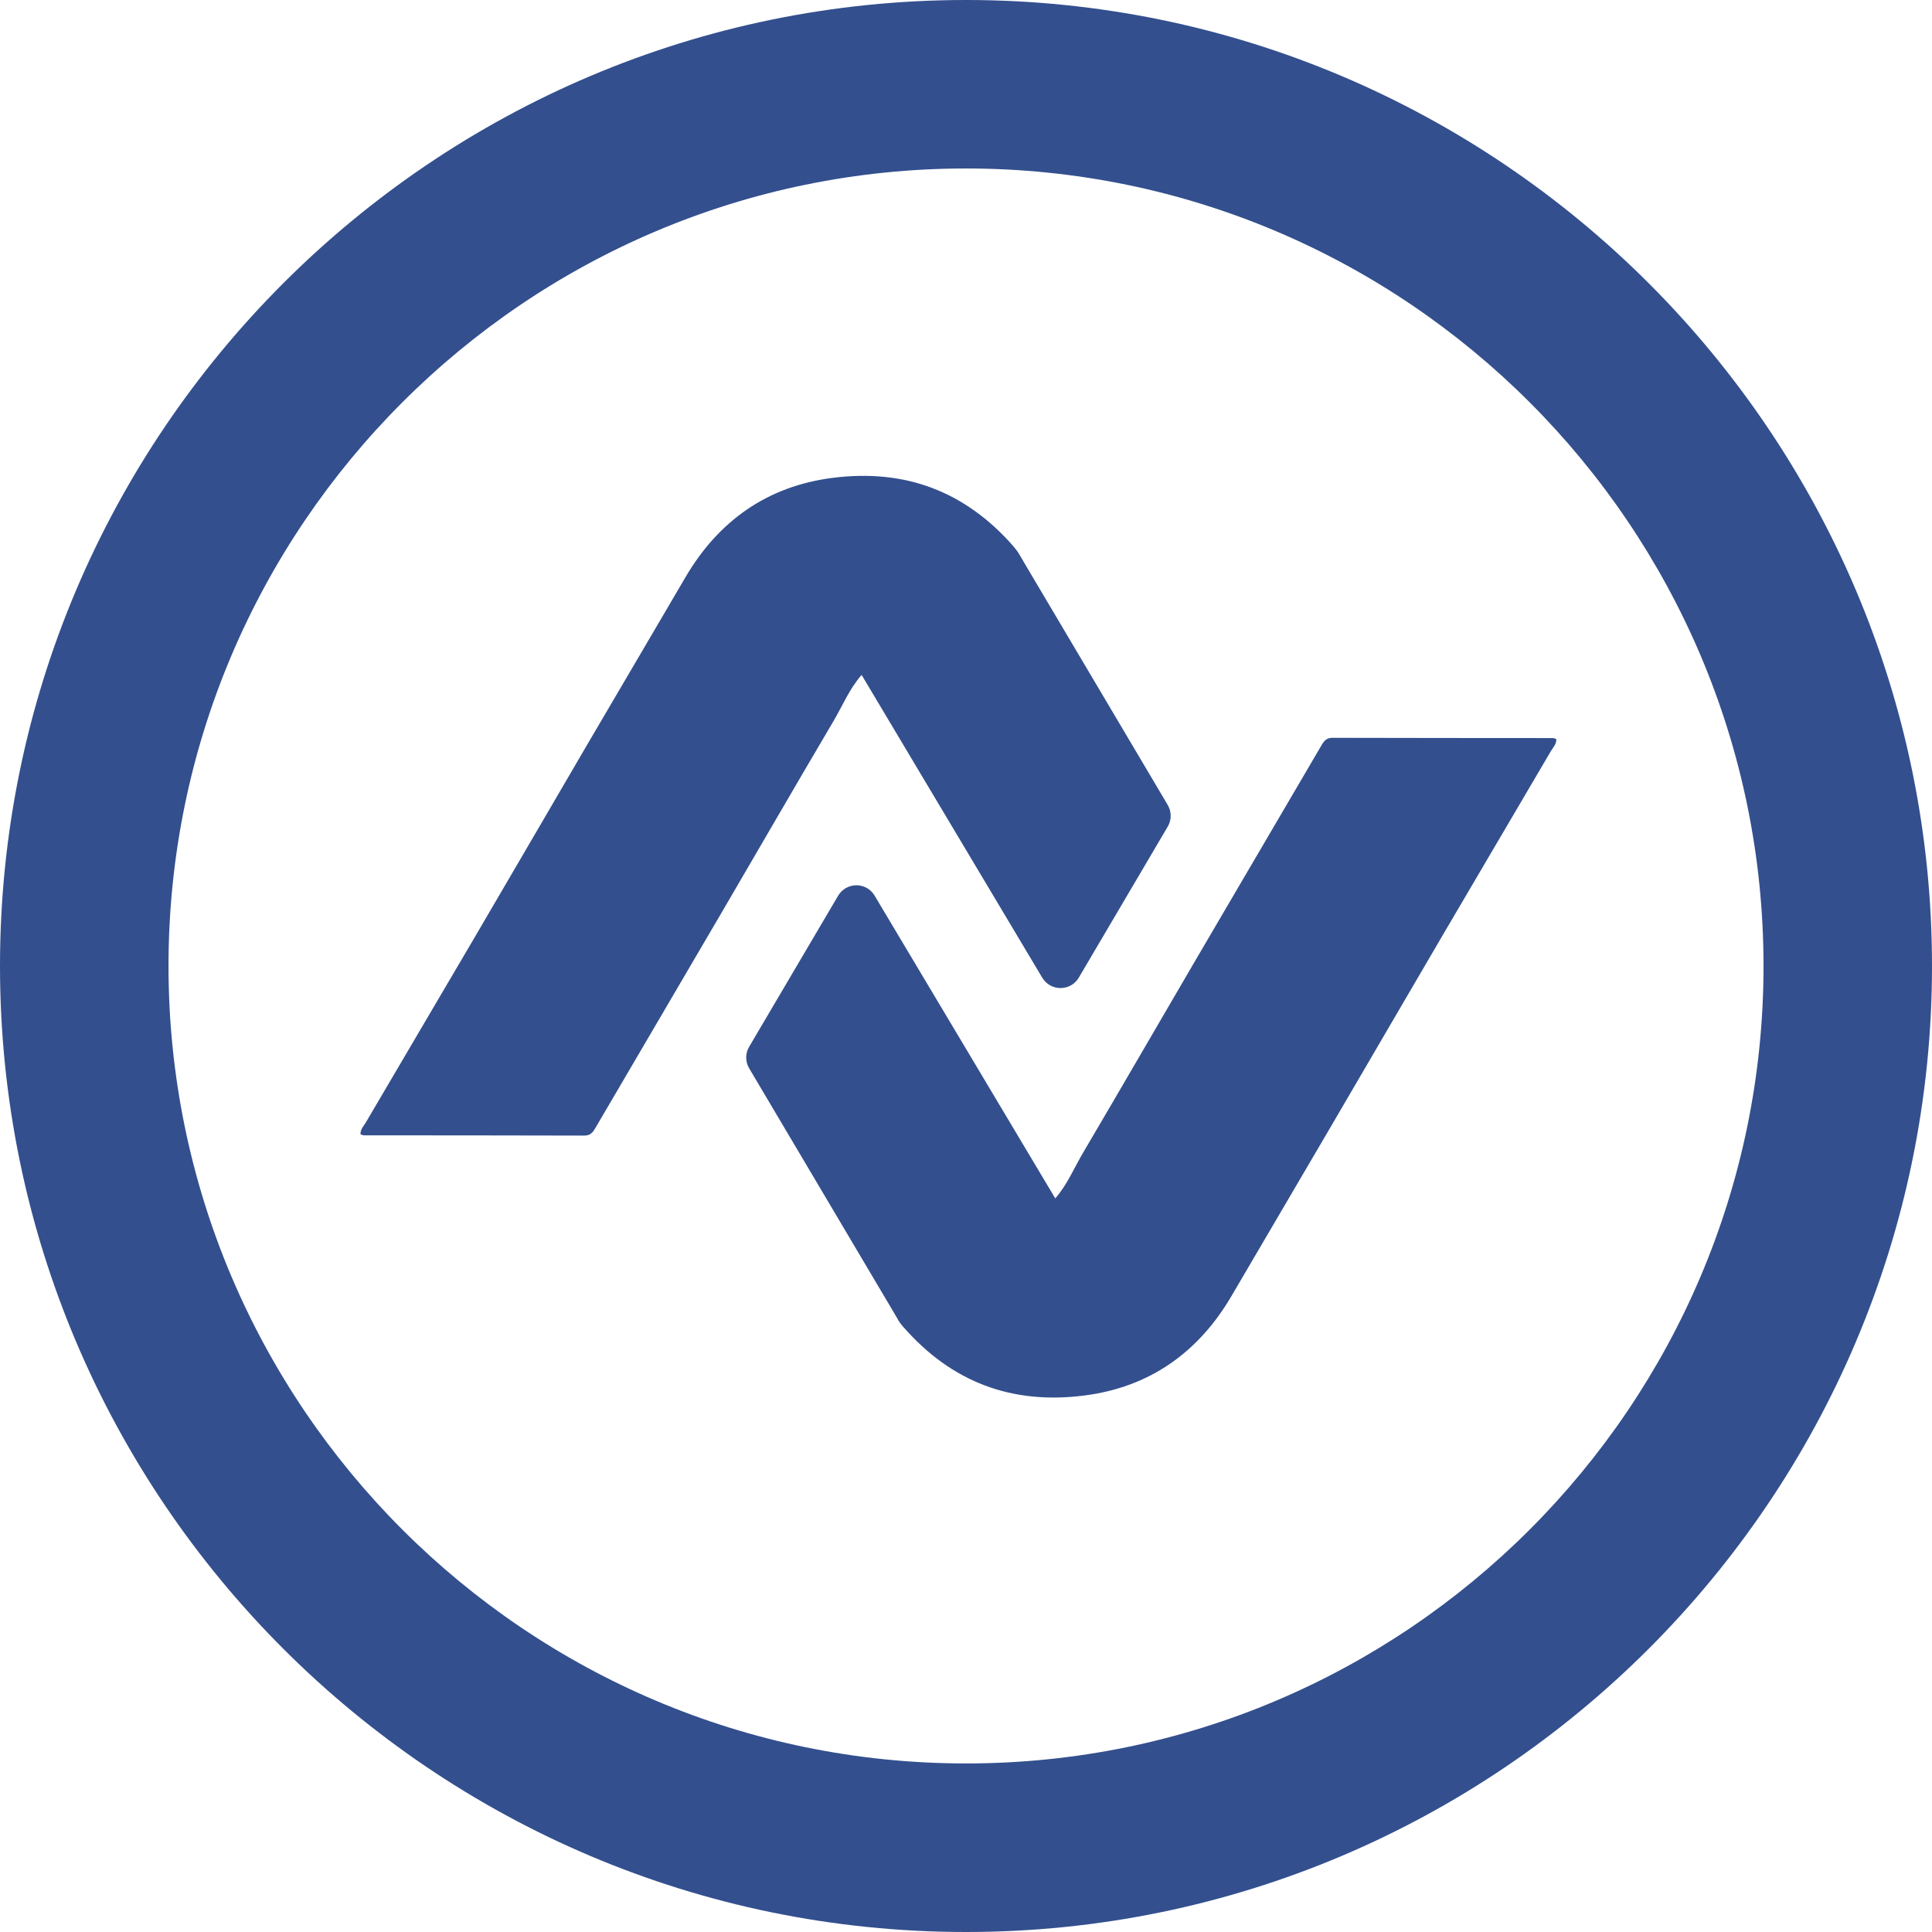 <?xml version="1.0" encoding="UTF-8"?>
<!DOCTYPE svg PUBLIC "-//W3C//DTD SVG 1.1//EN" "http://www.w3.org/Graphics/SVG/1.1/DTD/svg11.dtd">
<!-- Creator: CorelDRAW 2018 (64 Bit Versión de evaluación) -->
<svg xmlns="http://www.w3.org/2000/svg" xml:space="preserve" width="18.501mm" height="18.501mm" version="1.1" style="shape-rendering:geometricPrecision; text-rendering:geometricPrecision; image-rendering:optimizeQuality; fill-rule:evenodd; clip-rule:evenodd"
viewBox="0 0 1850.06 1850.06"
 xmlns:xlink="http://www.w3.org/1999/xlink">
 <defs>
  <style type="text/css">
   <![CDATA[
    .fil0 {fill:#334F8E}
    .fil1 {fill:#334F8E;fill-rule:nonzero}
   ]]>
  </style>
 </defs>
 <g id="Capa_x0020_1">
  <g id="_2063944763056">
   <g id="_2063825358944">
    <path class="fil0" d="M888.63 523.58l-73.51 76.92c-6.35,6.62 -7.46,16.64 -2.73,24.54l0 0 185.65 311.18c7.97,13.26 27.2,13.26 35.03,-0.1l0 0 85.15 -144.58c3.78,-6.41 3.75,-14.34 -0.03,-20.72l0 0 -137.94 -232.82c-2.97,-5.1 -8.57,-15.93 -14.41,-16.94l0 0 -59.22 -14.34c-0.27,-0.03 -0.57,-0.07 -0.88,-0.07 -6.41,0 -12.59,12.22 -17.11,16.94l0 0 0 -0.01z"/>
    <path class="fil1" d="M925.04 161.33c-421.1,0 -763.68,342.61 -763.68,763.68 0,421.11 342.61,763.65 763.68,763.65 421.11,0 763.69,-342.57 763.69,-763.65 0,-421.07 -342.57,-763.68 -763.69,-763.68zm0 1688.73c-510.07,0 -925.04,-414.97 -925.04,-925.05 0,-510.04 414.97,-925.01 925.04,-925.01 510.05,0 925.02,414.97 925.02,925.01 0,510.08 -414.97,925.05 -925.02,925.05z"/>
    <path class="fil1" d="M970.5 523.18c-46.41,-52.96 -103.98,-74.35 -173,-65.61 -62.47,7.9 -109.42,41.01 -141.25,95.41 -31.22,53.39 -62.64,106.65 -93.9,160.01 -35.94,61.43 -71.69,122.99 -107.7,184.38 -34.7,59.16 -69.53,118.12 -104.22,177.28 -2.06,3.51 -5.43,6.68 -5.23,11.58 1.15,0.34 2.19,0.95 3.24,0.95 70.37,0.07 140.67,0.03 211.05,0.24 5.87,0.03 8.17,-3.04 10.63,-7.26 40.37,-68.92 80.83,-137.81 121.17,-206.75 35.61,-60.89 70.91,-122.01 106.75,-182.73 8.84,-14.99 15.53,-31.39 27.2,-44.59 18.12,-31.42 35.47,-63.25 54.47,-94.13 20.99,-34.19 55.51,-42.39 91.08,-23.39 1.69,0.91 3.38,1.62 5.16,2.4 -0.74,-1.18 -1.55,-2.43 -2.43,-3.71 -1.05,-1.49 -2.13,-2.84 -3.14,-4.05l0.12 -0.03z"/>
    <path class="fil0" d="M820.42 847.73l-0.3 0 -0.3 0c-6.68,0.1 -13.37,3.48 -17.25,10.02l0 0 -85.19 144.61c-3.78,6.38 -3.78,14.31 0.03,20.69l0 0 137.94 232.82c3.04,5.1 8.57,15.9 14.41,16.94l0 0 59.22 14.34c6.72,1.22 13.26,-11.91 17.96,-16.88l0 0 73.54 -76.92c6.31,-6.62 7.43,-16.64 2.73,-24.5l0 0 -185.69 -311.21c-3.88,-6.51 -10.46,-9.82 -17.15,-9.92l0.05 0.01z"/>
    <path class="fil1" d="M865.07 1270.72c46.37,52.99 103.94,74.39 172.96,65.65 62.51,-7.9 109.42,-41.01 141.28,-95.41 31.22,-53.36 62.61,-106.65 93.86,-160.01 35.98,-61.43 71.72,-122.96 107.73,-184.37 34.66,-59.17 69.53,-118.13 104.19,-177.29 2.09,-3.51 5.4,-6.68 5.2,-11.58 -1.15,-0.34 -2.19,-0.95 -3.24,-0.95 -70.34,-0.07 -140.71,-0.03 -211.05,-0.24 -5.84,-0.03 -8.17,3.04 -10.63,7.29 -40.37,68.95 -80.83,137.81 -121.17,206.73 -35.64,60.88 -70.91,122 -106.75,182.75 -8.88,14.99 -15.53,31.35 -27.2,44.59 -18.12,31.42 -35.47,63.28 -54.47,94.17 -20.99,34.16 -55.51,42.39 -91.12,23.36 -1.69,-0.91 -3.34,-1.59 -5.13,-2.36 0.71,1.18 1.52,2.43 2.43,3.71 1.05,1.49 2.09,2.84 3.14,4.05l-0.03 -0.09z"/>
   </g>
  </g>
 </g>
</svg>

